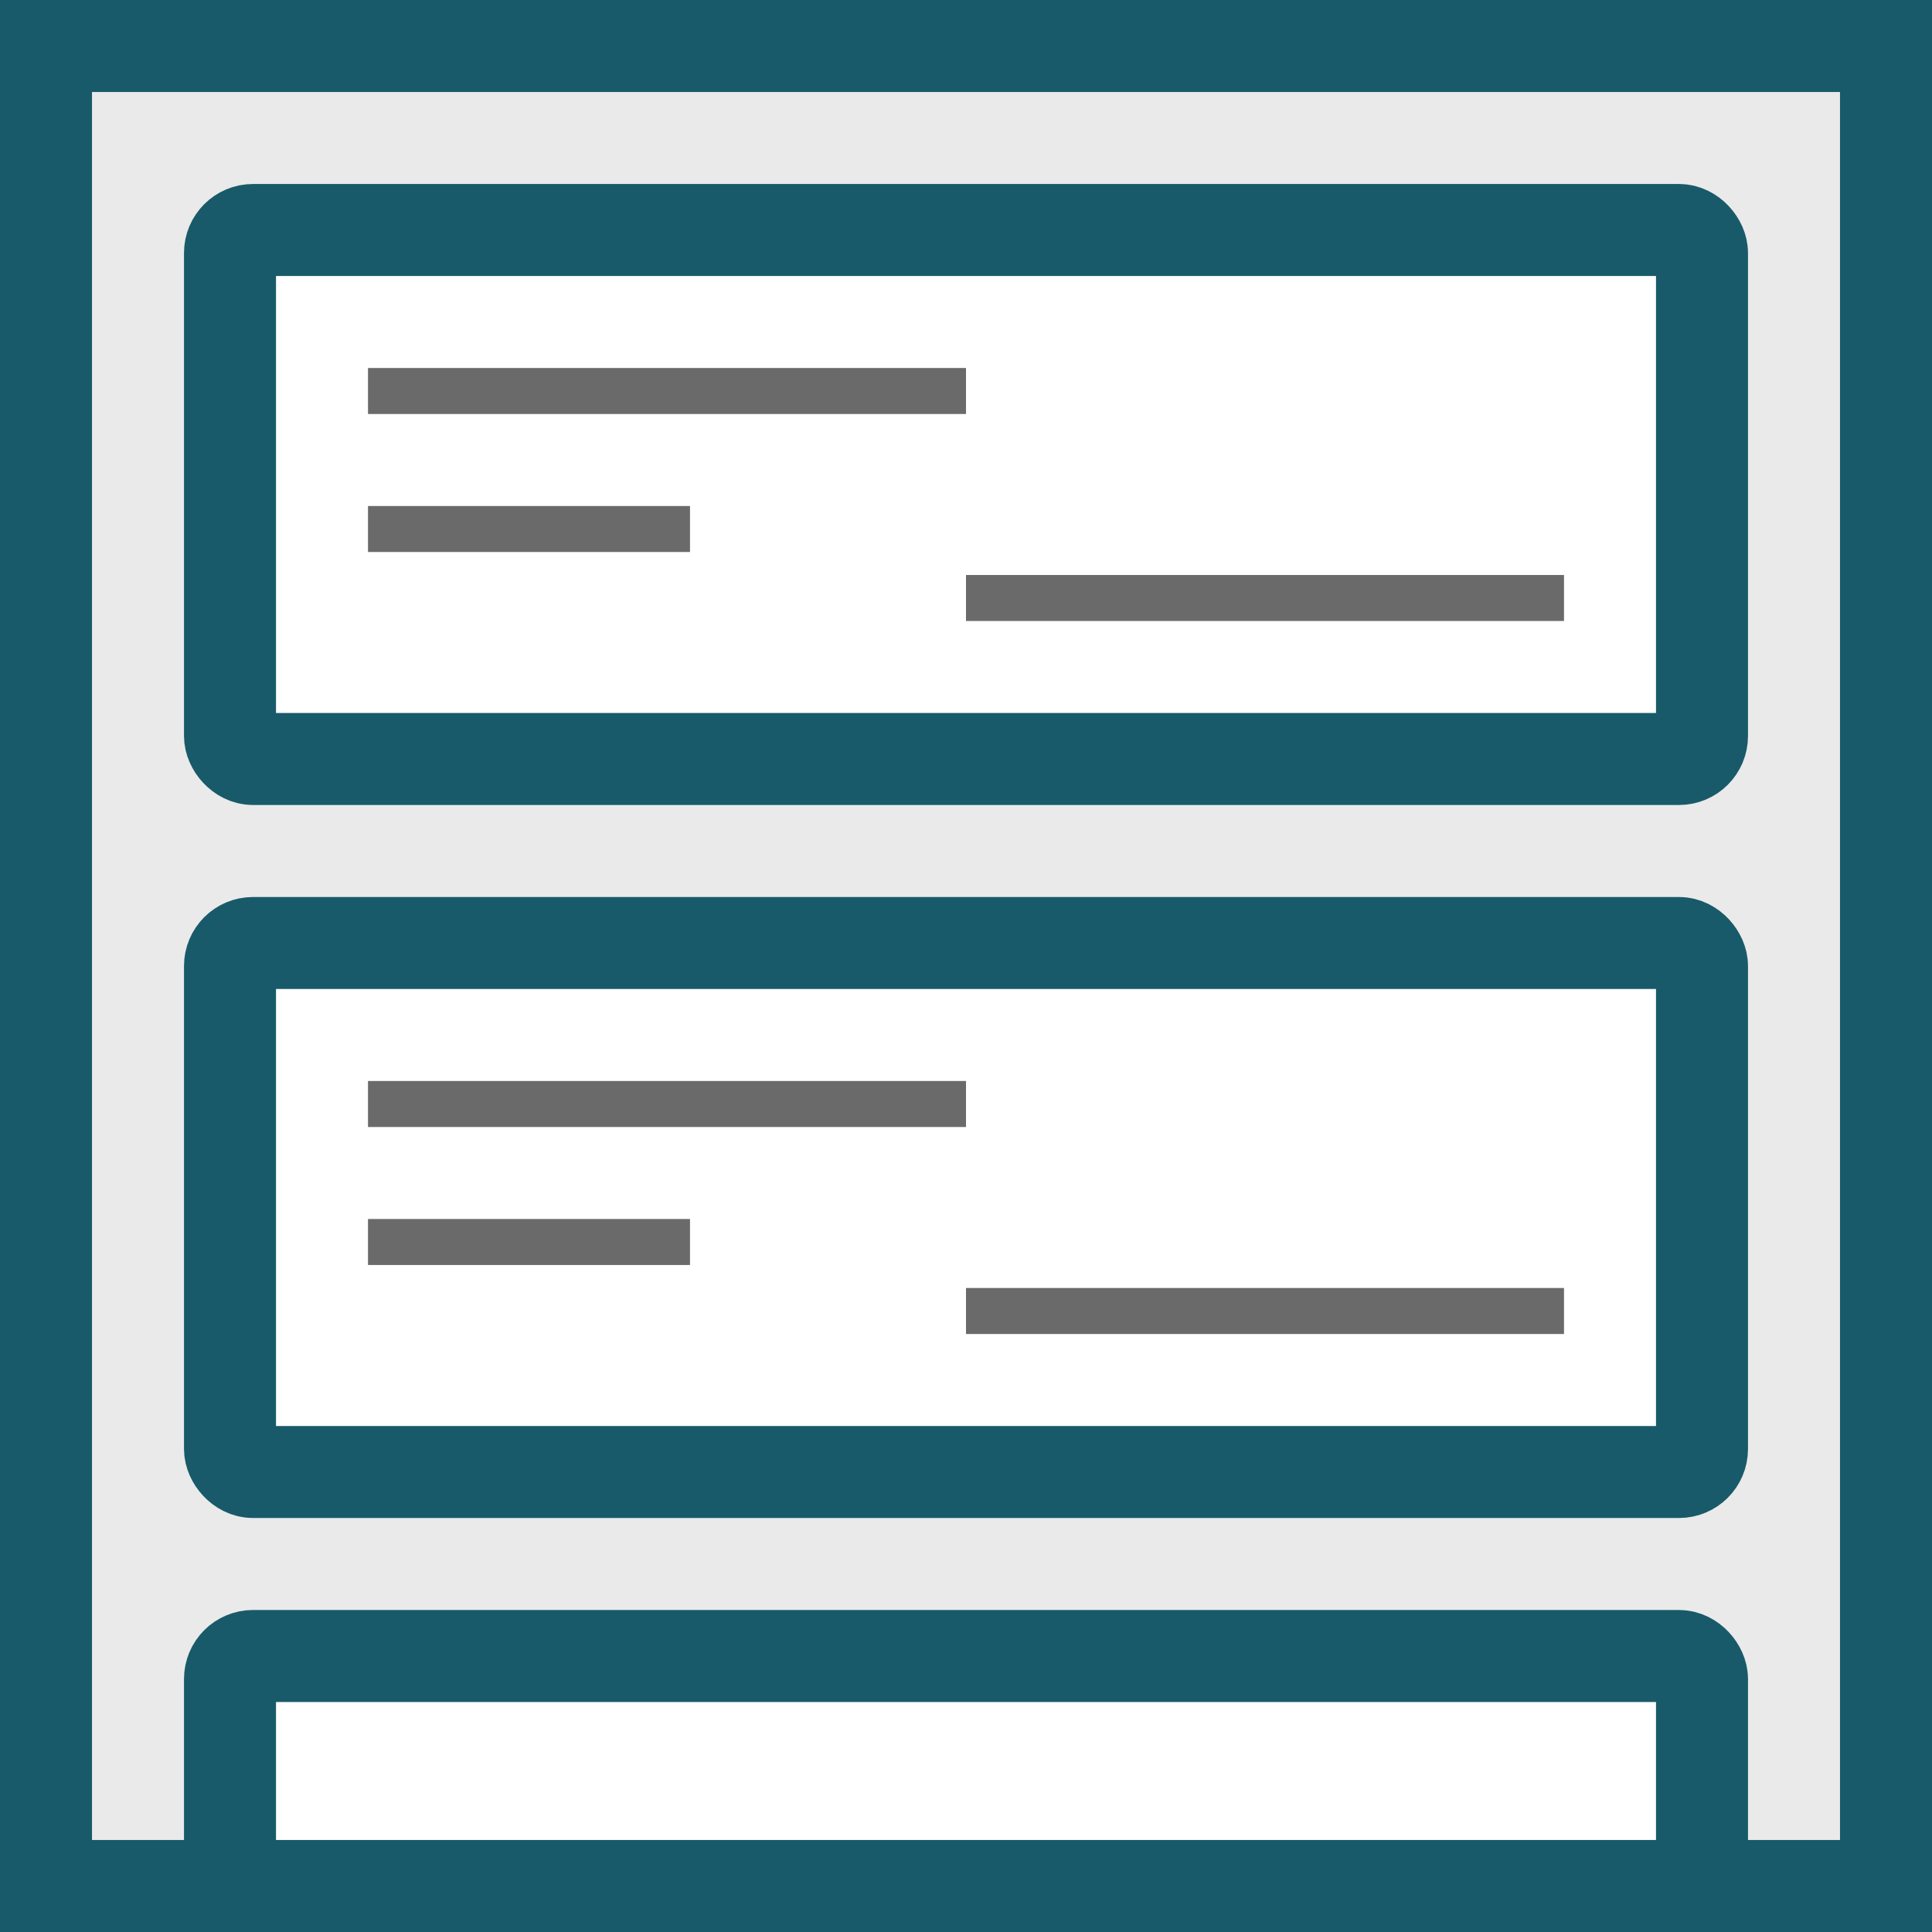 <svg height="84" viewBox="0 0 84 84" width="84" xmlns="http://www.w3.org/2000/svg"><rect x="0" y="0" width="84" height="84" fill="#333333" stroke="none"/><path d="m2 2h80v80h-80z" fill="#eaeaea" stroke="#185a69" stroke-width="4"/><rect fill="#fff" height="23" rx="1" stroke="#185a69" stroke-width="4" width="64" x="10" y="10"/><g fill="#6a6a6a"><path d="m16 16h26v2h-26z"/><path d="m42 25h26v2h-26z"/><path d="m16 22h14v2h-14z"/></g><rect fill="#fff" height="23" rx="1" stroke="#185a69" stroke-width="4" width="64" x="10" y="41"/><path d="m16 47h26v2h-26z" fill="#6a6a6a"/><path d="m42 56h26v2h-26z" fill="#6a6a6a"/><path d="m16 53h14v2h-14z" fill="#6a6a6a"/><rect fill="#fff" height="10" rx="1" stroke="#185a69" stroke-width="4" width="64" x="10" y="72"/></svg>